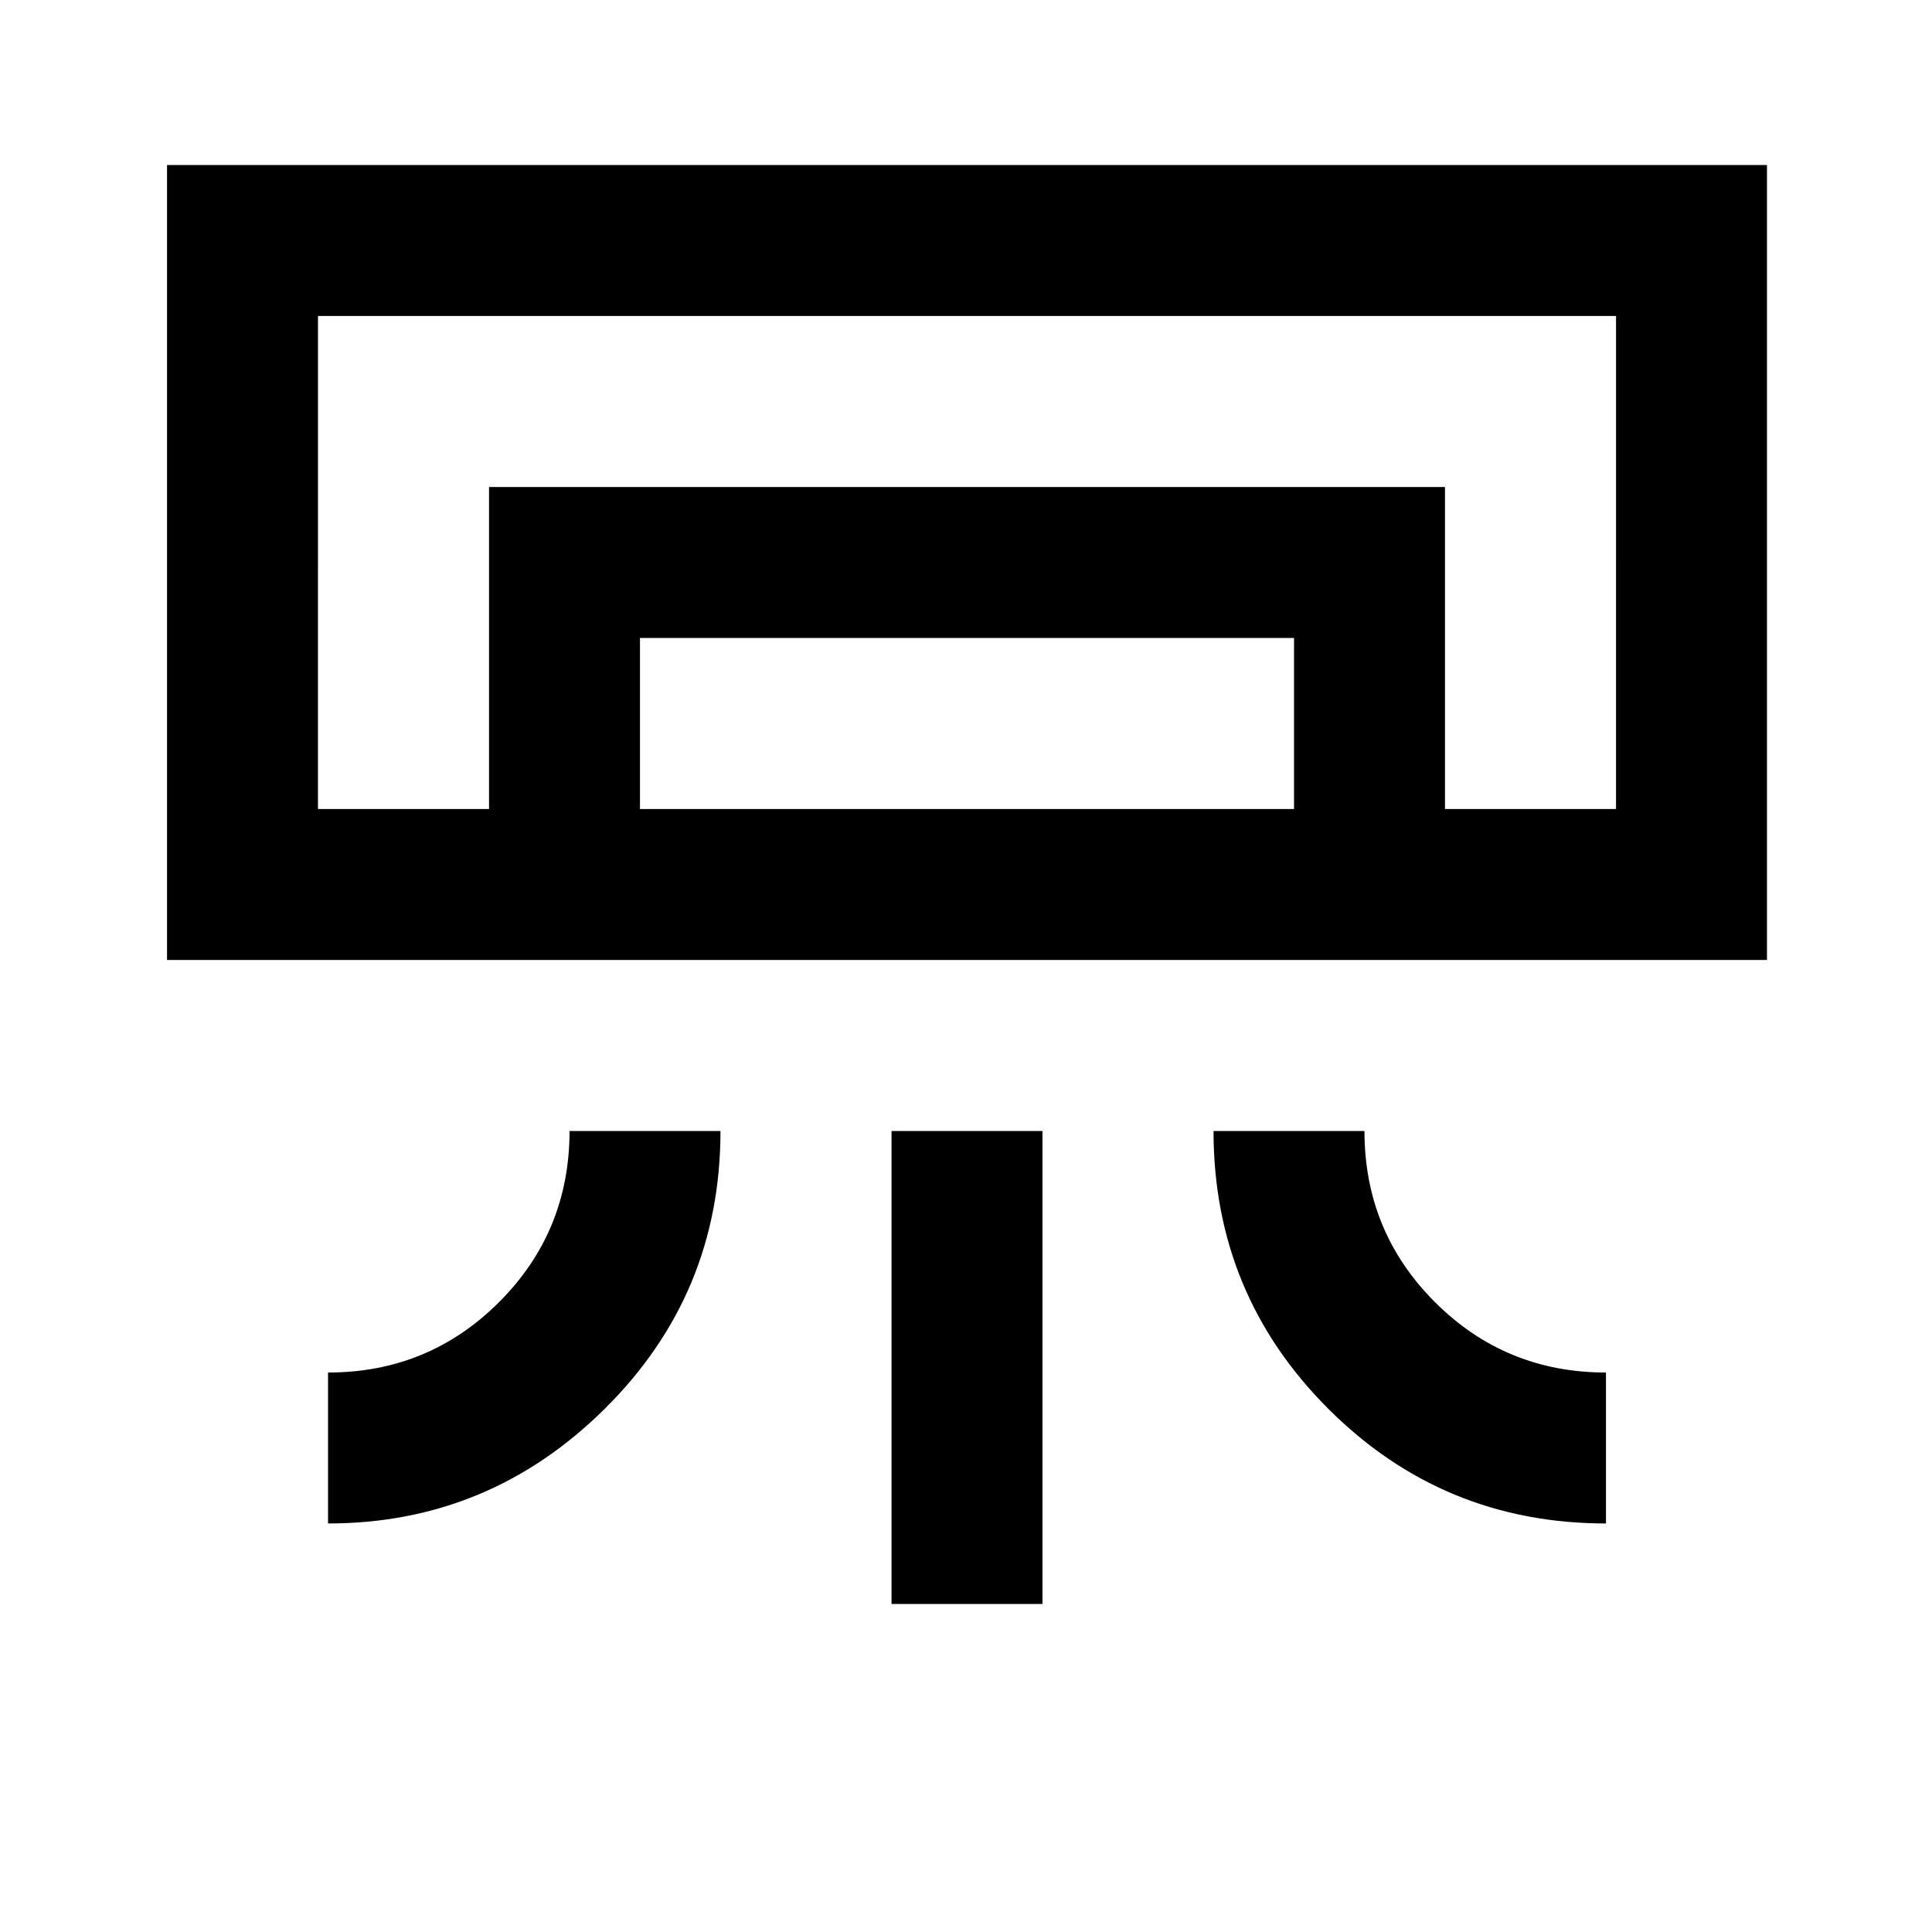 <svg xmlns="http://www.w3.org/2000/svg" height="24" width="24"><path d="M2.075 11.925V2.05H21.95v9.875Zm2 7V17.05q1.25 0 2.125-.875t.875-2.125H8.95q0 2.025-1.437 3.45-1.438 1.425-3.438 1.425Zm15.875 0q-2.025 0-3.45-1.425-1.425-1.425-1.425-3.45h1.875q0 1.25.875 2.125t2.125.875Zm-8.875 1V14.05h1.875v5.875Zm6.875-9.875h2.125H3.95h14Zm-11.875 0v-4H17.95v4h-1.875V7.925H7.95v2.125Zm-2.125 0h16.125V3.925H3.95Z"/></svg>